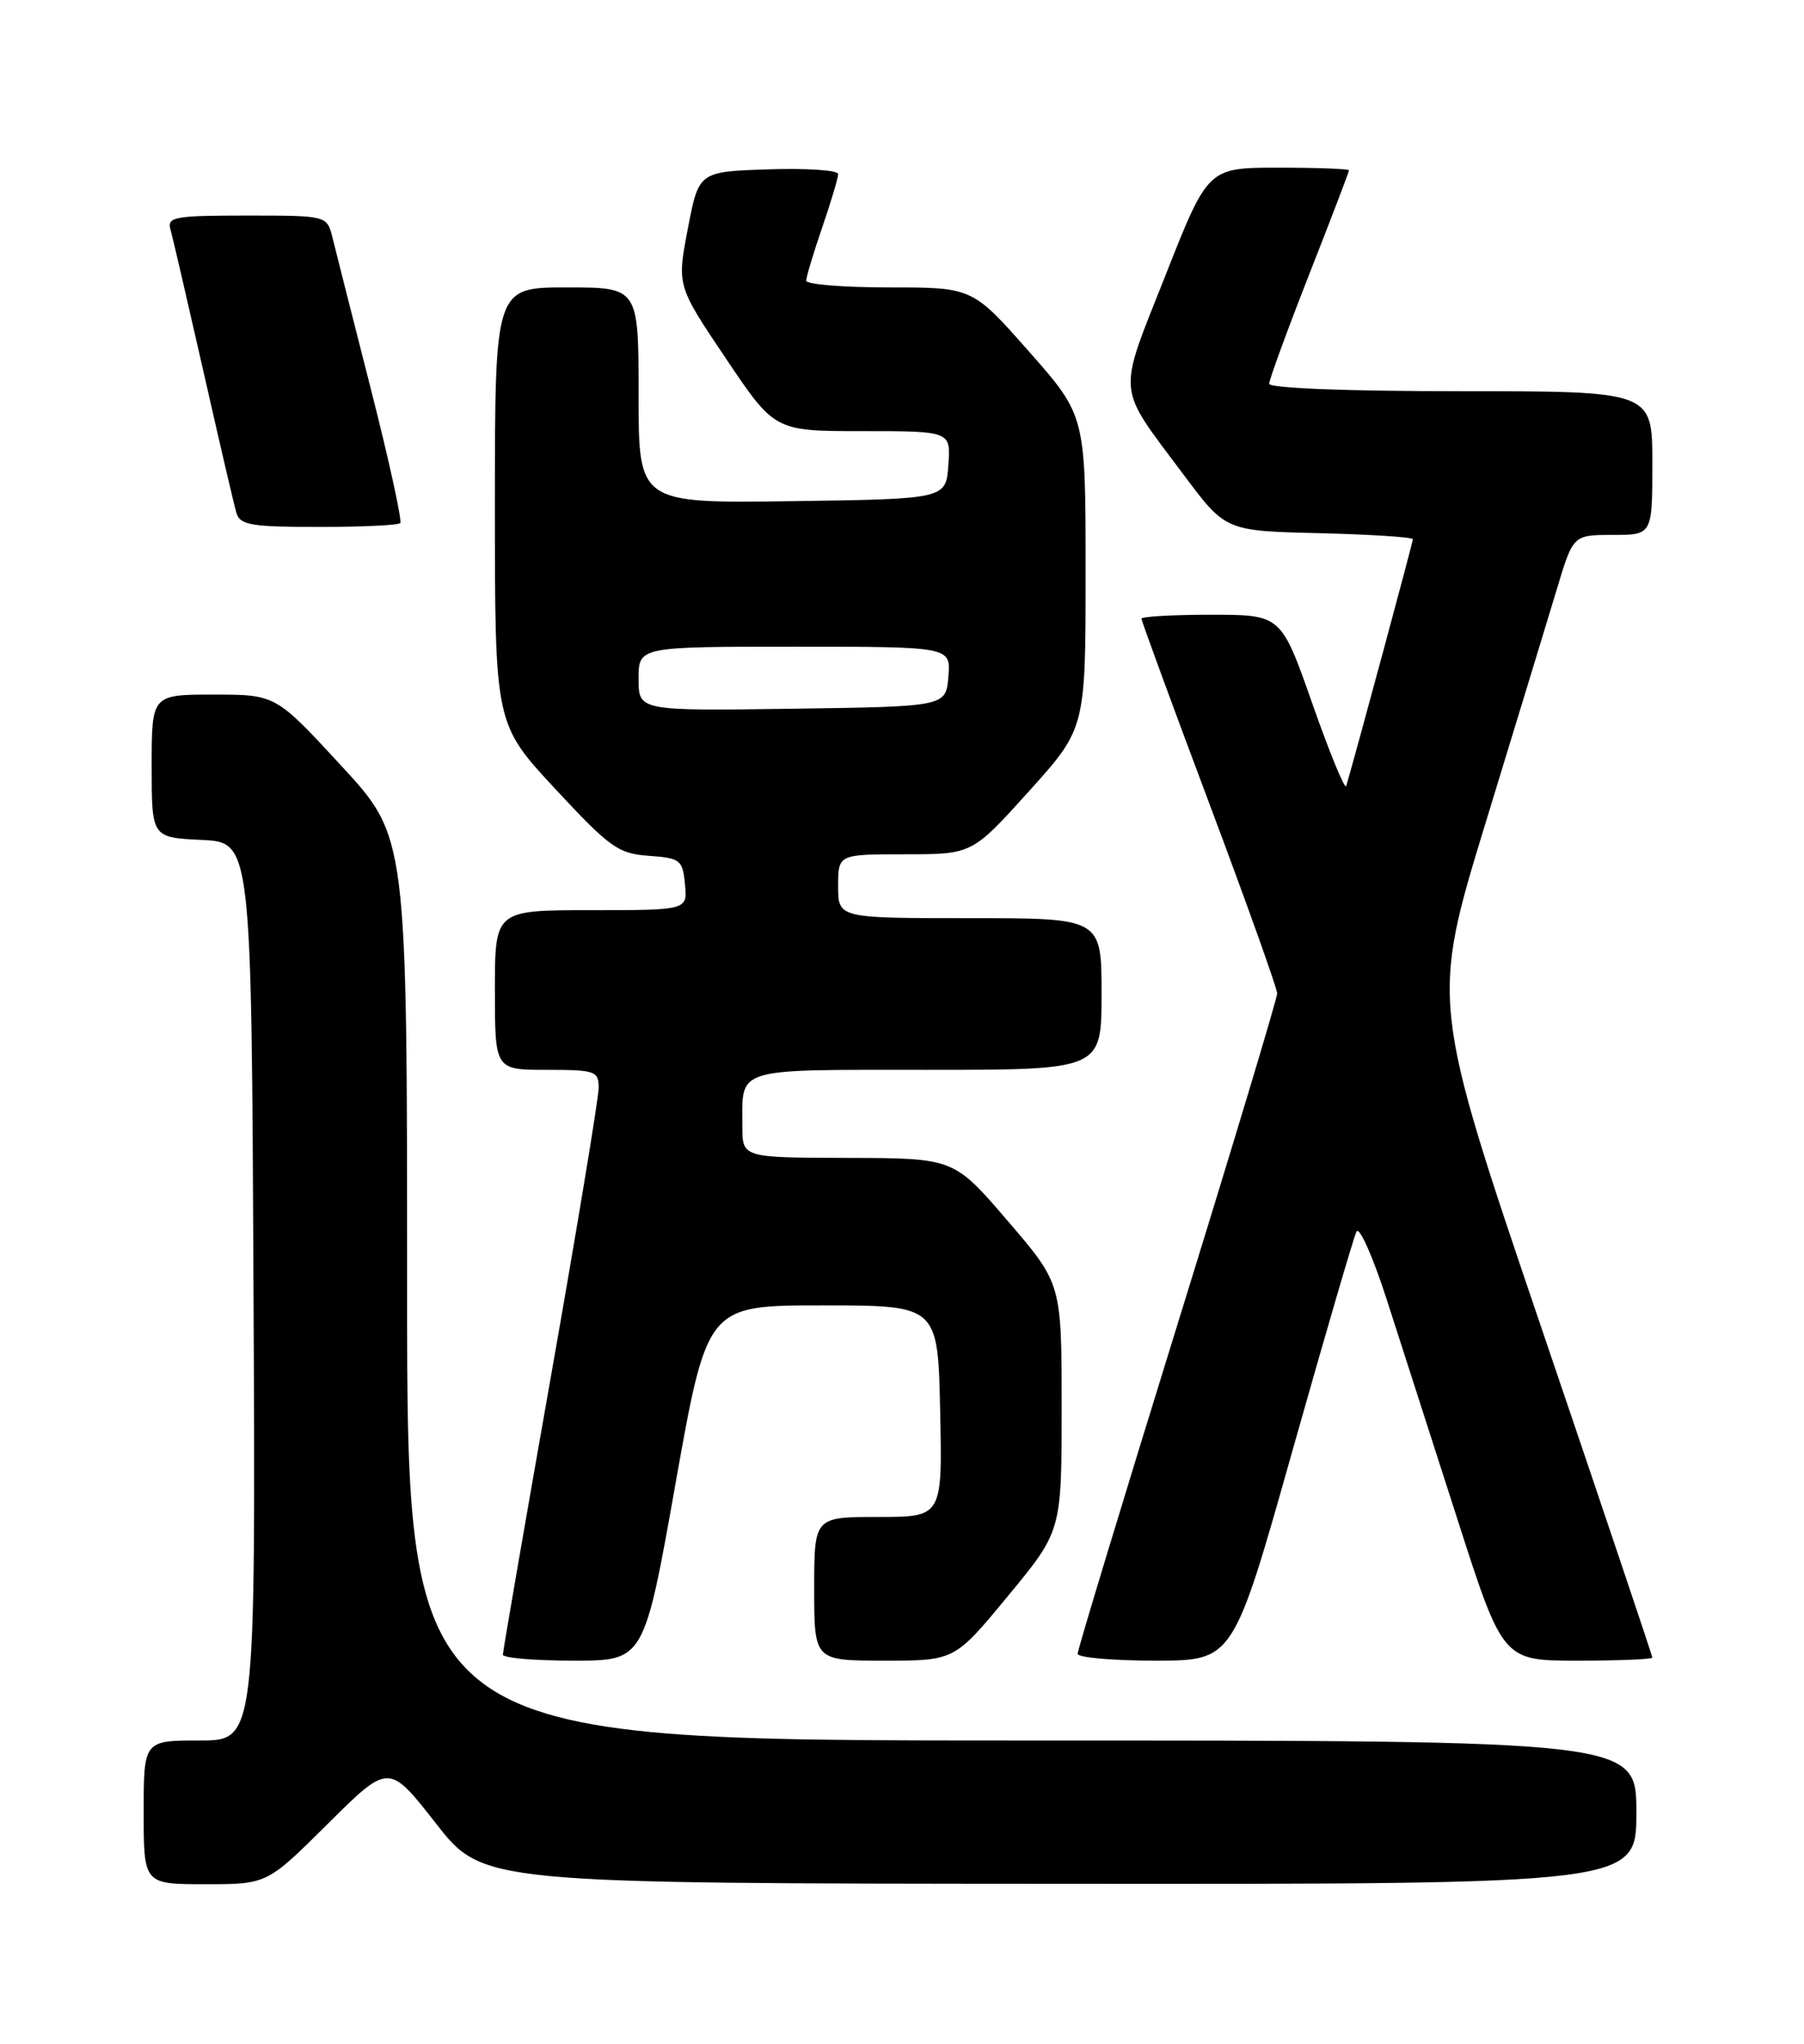 <?xml version="1.0" encoding="UTF-8" standalone="no"?>
<!DOCTYPE svg PUBLIC "-//W3C//DTD SVG 1.1//EN" "http://www.w3.org/Graphics/SVG/1.1/DTD/svg11.dtd" >
<svg xmlns="http://www.w3.org/2000/svg" xmlns:xlink="http://www.w3.org/1999/xlink" version="1.1" viewBox="0 0 226 256">
 <g >
 <path fill="currentColor"
d=" M 41.08 228.42 C 48.71 220.84 48.71 220.84 54.60 228.37 C 60.50 235.91 60.50 235.91 132.75 235.95 C 205.00 236.00 205.00 236.00 205.00 227.00 C 205.00 218.00 205.00 218.00 128.00 218.00 C 51.00 218.00 51.00 218.00 51.00 161.43 C 51.00 104.85 51.00 104.85 42.77 95.93 C 34.54 87.00 34.54 87.00 26.77 87.00 C 19.00 87.00 19.00 87.00 19.00 95.95 C 19.00 104.90 19.00 104.90 25.25 105.20 C 31.50 105.50 31.50 105.50 31.76 161.75 C 32.02 218.00 32.02 218.00 25.01 218.00 C 18.00 218.00 18.00 218.00 18.00 227.00 C 18.00 236.00 18.00 236.00 25.73 236.00 C 33.46 236.00 33.46 236.00 41.08 228.42 Z  M 84.64 185.75 C 88.60 163.50 88.60 163.50 103.05 163.50 C 117.50 163.50 117.50 163.50 117.78 176.75 C 118.06 190.00 118.06 190.00 110.03 190.00 C 102.00 190.00 102.00 190.00 102.00 199.00 C 102.00 208.00 102.00 208.00 110.79 208.00 C 119.59 208.00 119.59 208.00 126.29 199.88 C 133.00 191.76 133.00 191.76 133.00 176.28 C 133.00 160.79 133.00 160.79 126.25 152.93 C 119.50 145.06 119.50 145.06 106.25 145.03 C 93.00 145.00 93.00 145.00 93.00 141.08 C 93.00 133.62 91.75 134.00 116.11 134.00 C 138.00 134.00 138.00 134.00 138.00 124.50 C 138.00 115.00 138.00 115.00 121.50 115.00 C 105.00 115.00 105.00 115.00 105.00 111.00 C 105.00 107.00 105.00 107.00 113.39 107.00 C 121.79 107.00 121.79 107.00 128.89 99.12 C 136.00 91.24 136.00 91.24 136.00 71.65 C 136.00 52.07 136.00 52.07 128.91 44.03 C 121.82 36.00 121.82 36.00 111.41 36.00 C 105.68 36.00 101.00 35.62 101.00 35.16 C 101.00 34.69 101.90 31.70 103.00 28.50 C 104.10 25.30 105.00 22.29 105.00 21.80 C 105.00 21.32 101.07 21.05 96.27 21.21 C 87.54 21.50 87.54 21.50 86.17 28.64 C 84.80 35.78 84.80 35.78 90.93 44.89 C 97.05 54.00 97.05 54.00 108.08 54.00 C 119.11 54.00 119.11 54.00 118.81 58.25 C 118.50 62.50 118.50 62.50 99.25 62.77 C 80.00 63.04 80.00 63.04 80.00 49.52 C 80.00 36.00 80.00 36.00 71.00 36.00 C 62.00 36.00 62.00 36.00 62.00 63.33 C 62.00 90.67 62.00 90.67 69.53 98.78 C 76.40 106.17 77.44 106.92 81.28 107.19 C 85.24 107.48 85.52 107.70 85.81 110.75 C 86.13 114.00 86.13 114.00 74.06 114.00 C 62.00 114.00 62.00 114.00 62.00 124.00 C 62.00 134.00 62.00 134.00 68.50 134.00 C 74.57 134.00 75.00 134.15 75.00 136.25 C 75.00 137.49 72.30 153.80 69.00 172.50 C 65.70 191.20 63.00 206.84 63.00 207.25 C 63.00 207.66 66.98 208.00 71.85 208.00 C 80.69 208.00 80.69 208.00 84.64 185.75 Z  M 161.90 181.75 C 165.98 167.31 169.59 154.94 169.94 154.25 C 170.29 153.57 171.99 157.39 173.72 162.75 C 175.45 168.11 179.43 180.49 182.57 190.25 C 188.27 208.00 188.27 208.00 197.64 208.00 C 202.79 208.00 207.00 207.83 207.00 207.61 C 207.00 207.40 200.76 188.84 193.12 166.36 C 179.25 125.50 179.25 125.50 186.13 103.00 C 189.92 90.62 193.93 77.46 195.05 73.75 C 197.08 67.00 197.08 67.00 202.04 67.00 C 207.00 67.00 207.00 67.00 207.00 58.00 C 207.00 49.00 207.00 49.00 183.00 49.00 C 168.83 49.00 159.00 48.62 159.00 48.07 C 159.00 47.56 161.25 41.41 164.00 34.40 C 166.75 27.40 169.00 21.52 169.00 21.33 C 169.00 21.15 165.02 21.00 160.16 21.00 C 151.33 21.00 151.33 21.00 146.00 34.51 C 139.93 49.87 139.77 48.06 148.31 59.50 C 153.54 66.50 153.54 66.50 165.27 66.78 C 171.72 66.94 177.00 67.28 177.00 67.54 C 177.00 67.91 169.81 94.54 168.65 98.45 C 168.49 98.97 166.60 94.36 164.43 88.20 C 160.50 77.00 160.50 77.00 151.75 77.00 C 146.94 77.00 143.00 77.22 143.00 77.49 C 143.00 77.77 146.82 88.18 151.50 100.65 C 156.18 113.11 160.00 123.81 160.00 124.43 C 160.00 125.05 154.38 143.72 147.50 165.92 C 140.62 188.12 135.00 206.67 135.00 207.14 C 135.00 207.61 139.39 208.00 144.75 208.00 C 154.50 207.99 154.50 207.99 161.90 181.75 Z  M 50.14 65.52 C 50.40 65.26 48.75 57.72 46.47 48.77 C 44.19 39.82 42.02 31.26 41.65 29.75 C 40.96 27.00 40.96 27.00 30.91 27.00 C 21.82 27.00 20.91 27.17 21.36 28.75 C 21.63 29.71 23.48 37.70 25.48 46.50 C 27.47 55.30 29.33 63.29 29.62 64.25 C 30.06 65.76 31.46 66.00 39.90 66.00 C 45.27 66.00 49.88 65.79 50.14 65.52 Z  M 80.00 85.02 C 80.00 81.00 80.00 81.00 99.56 81.00 C 119.12 81.00 119.12 81.00 118.81 84.75 C 118.50 88.50 118.50 88.50 99.25 88.77 C 80.00 89.04 80.00 89.04 80.00 85.02 Z "/>
</g>
</svg>